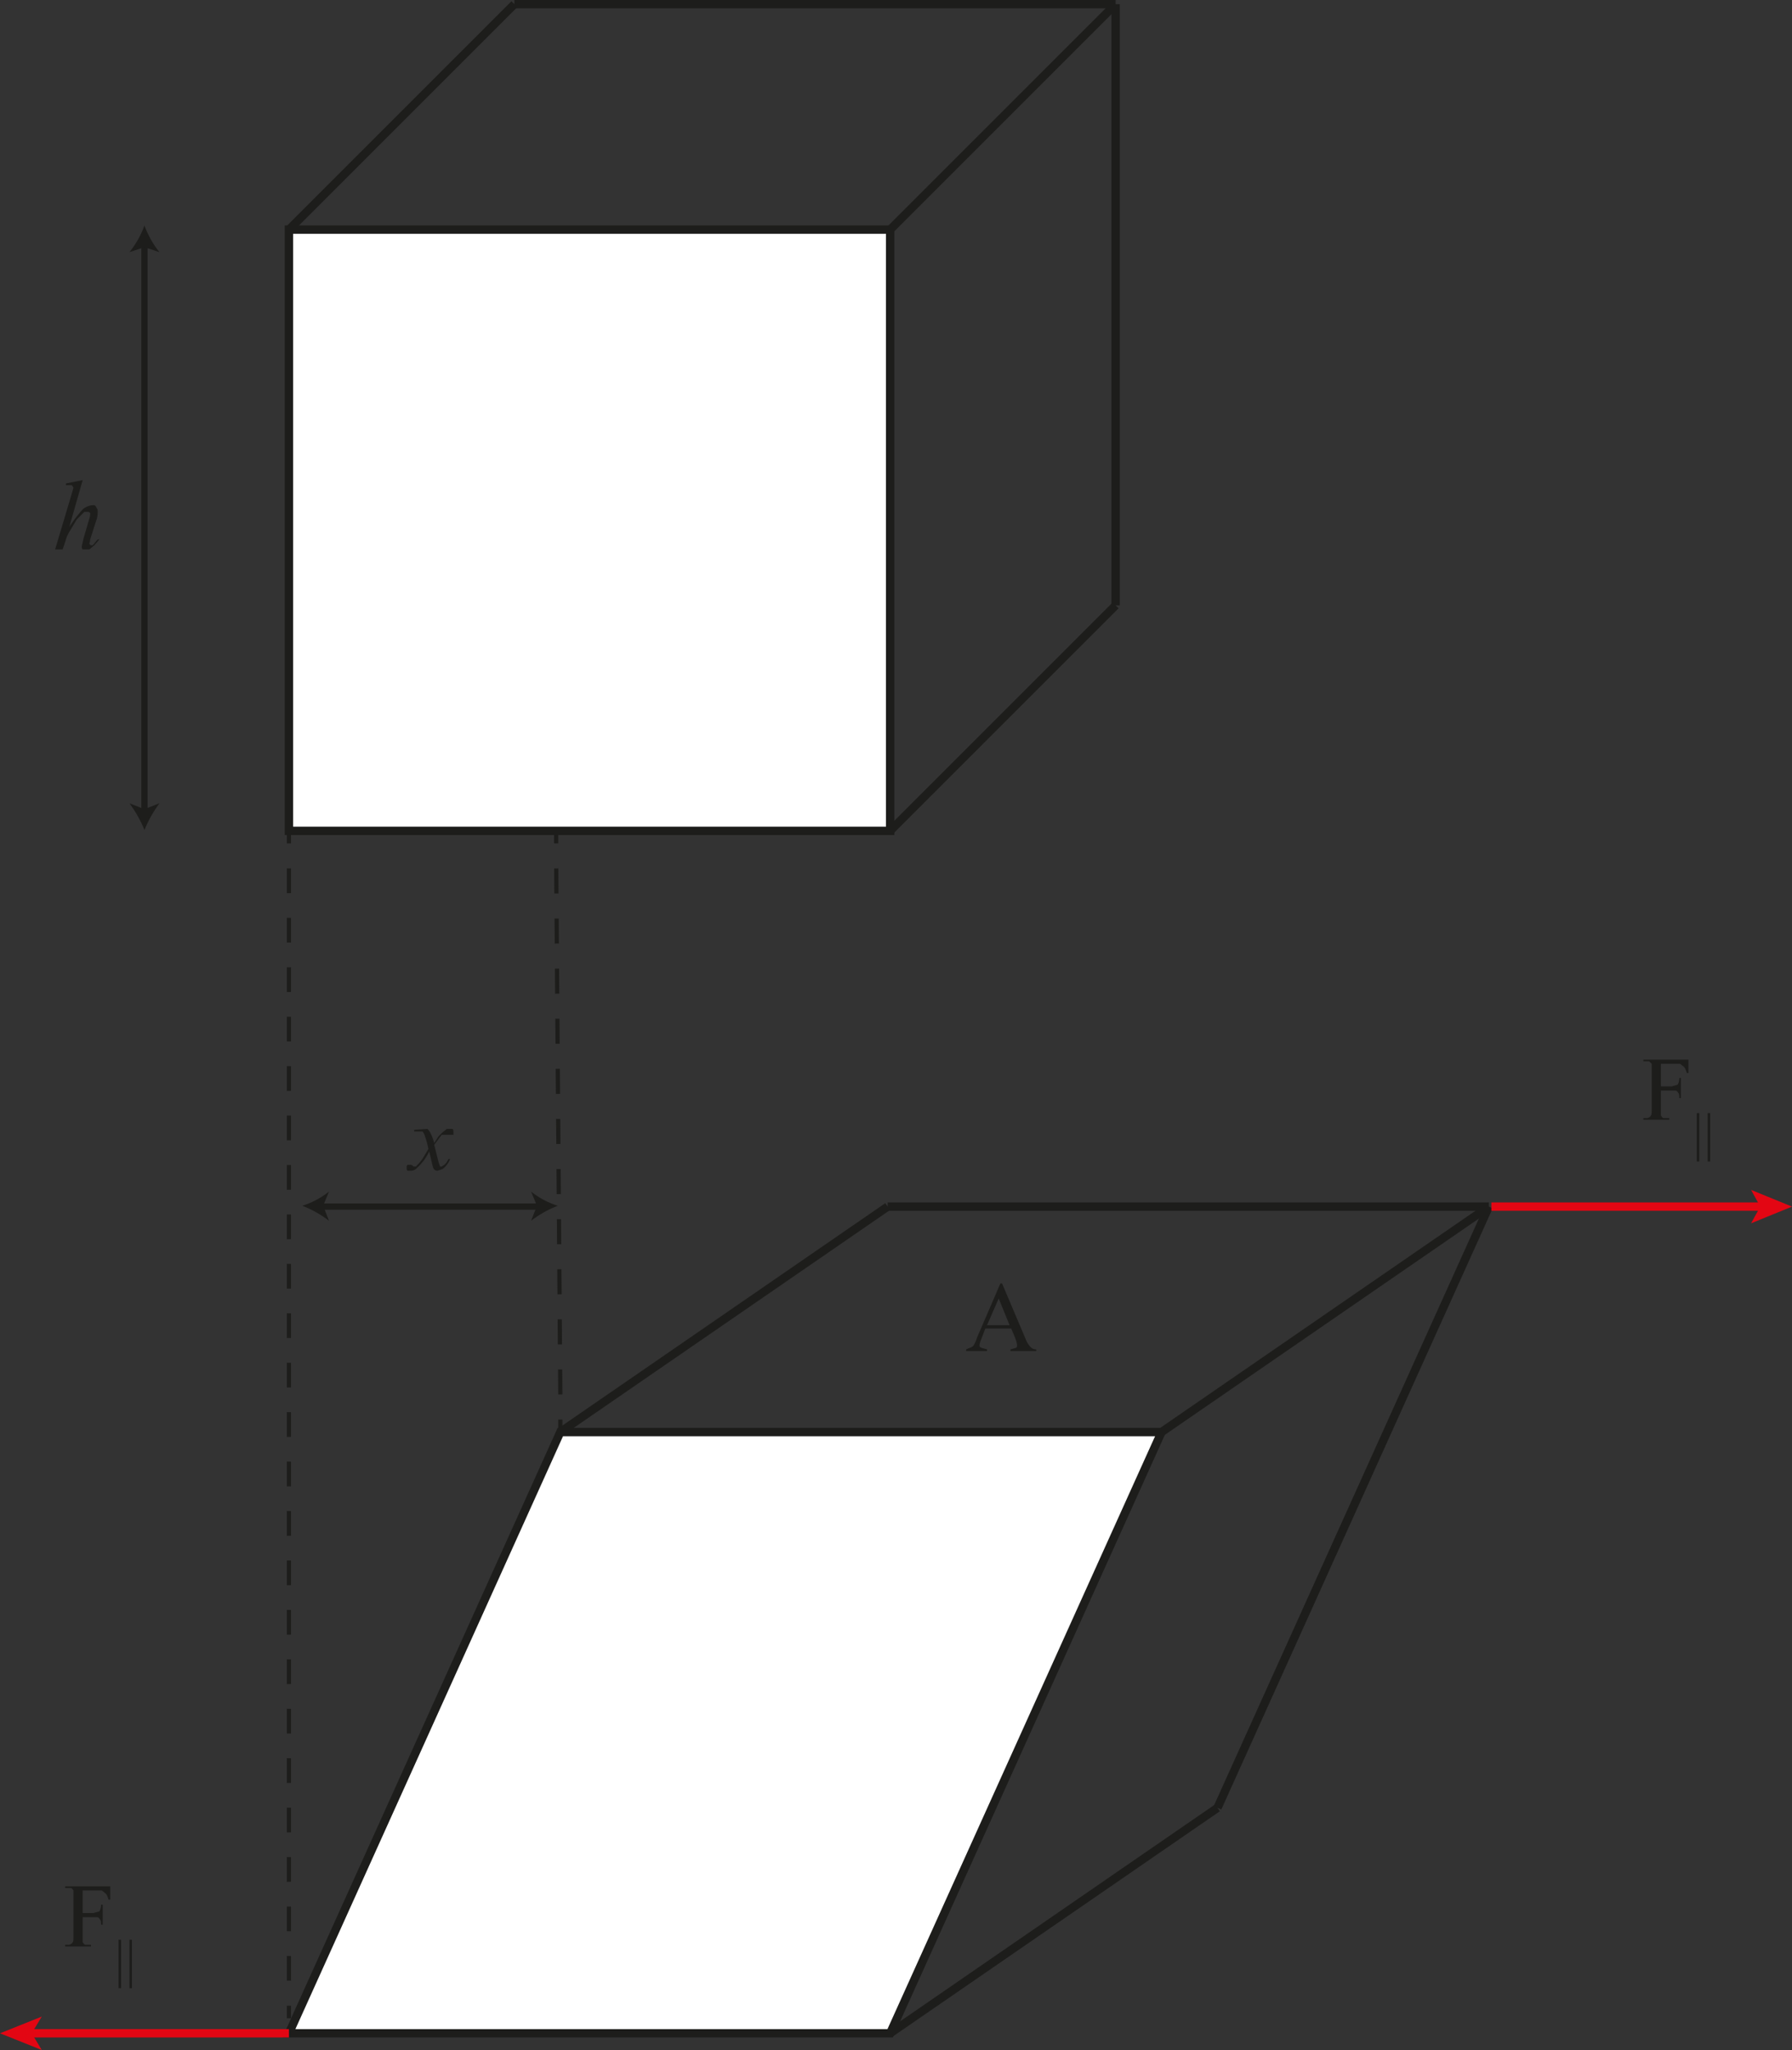 <svg id="Layer_1" data-name="Layer 1" xmlns="http://www.w3.org/2000/svg" xmlns:xlink="http://www.w3.org/1999/xlink" viewBox="0 0 214.6 245.5">
  <rect x="0" y="0" width="214.6" height="245.5" fill="#333333" stroke="none"/>
  <defs>
    <style>
      .cls-1 {
        fill: #fff;
      }

      .cls-1, .cls-10, .cls-2, .cls-3, .cls-7, .cls-8, .cls-9 {
        stroke: #1d1d1b;
      }

      .cls-1, .cls-10, .cls-2, .cls-3, .cls-4, .cls-7, .cls-8, .cls-9 {
        stroke-miterlimit: 10;
      }

      .cls-10, .cls-2, .cls-4, .cls-7, .cls-8, .cls-9 {
        fill: none;
      }

      .cls-3 {
        fill: url(#linear-gradient);
      }

      .cls-4 {
        stroke: #e30613;
      }

      .cls-5 {
        fill: #e30613;
      }

      .cls-6 {
        fill: #1d1d1b;
      }

      .cls-7, .cls-8, .cls-9 {
        stroke-width: 0.5px;
      }

      .cls-8 {
        stroke-dasharray: 2.96 2.96;
      }

      .cls-9 {
        stroke-dasharray: 3 3;
      }

      .cls-10 {
        stroke-width: 0.75px;
      }
    </style>
    <linearGradient id="linear-gradient" x1="106.32" y1="144.5" x2="178.32" y2="144.5" gradientUnits="userSpaceOnUse">
      <stop offset="0" stop-color="#fff"/>
      <stop offset="1"/>
    </linearGradient>
  </defs>
  <rect class="cls-1" x="34.6" y="27.5" width="72" height="72"/>
  <line class="cls-1" x1="34.6" y1="27.5" x2="61.6" y2="0.5"/>
  <line class="cls-1" x1="133.6" y1="0.5" x2="61.6" y2="0.5"/>
  <line class="cls-1" x1="106.6" y1="27.5" x2="133.6" y2="0.5"/>
  <line class="cls-2" x1="106.6" y1="99.5" x2="133.6" y2="72.5"/>
  <line class="cls-2" x1="133.6" y1="0.5" x2="133.6" y2="72.5"/>
  <g>
    <g>
      <polygon class="cls-1" points="106.6 243.5 34.6 243.5 67.1 171.5 139.1 171.5 106.6 243.5"/>
      <line class="cls-2" x1="106.3" y1="144.5" x2="67.1" y2="171.5"/>
      <line class="cls-3" x1="178.3" y1="144.5" x2="106.3" y2="144.5"/>
      <line class="cls-2" x1="139.1" y1="171.5" x2="178.3" y2="144.5"/>
      <line class="cls-2" x1="106.6" y1="243.5" x2="145.8" y2="216.5"/>
    </g>
    <line class="cls-2" x1="178.3" y1="144.5" x2="145.8" y2="216.5"/>
  </g>
  <g>
    <line class="cls-4" x1="211.1" y1="144.5" x2="178.6" y2="144.5"/>
    <polygon class="cls-5" points="214.6 144.5 209.7 142.5 210.8 144.5 209.7 146.5 214.6 144.5"/>
  </g>
  <g>
    <line class="cls-4" x1="3.5" y1="243.5" x2="34.6" y2="243.5"/>
    <polygon class="cls-5" points="0 243.5 5 245.5 3.8 243.5 5 241.5 0 243.5"/>
  </g>
  <g>
    <path class="cls-6" d="M379.6,421v2.9h1.3l.7-.2a1.5,1.5,0,0,0,.2-.8h.2v2.4h-.2c0-.2,0-.5-.1-.6s-.1-.2-.3-.3h-1.8v3c.1.1.1.2.3.3h.7v.2h-3.1v-.2h.3a.6.6,0,0,0,.6-.3c.1-.1.1-.4.1-.8v-5.4l-.3-.3h-.7v-.2h5.4v1.6h-.2a2.4,2.4,0,0,0-.3-.7l-.5-.4h-2.4Z" transform="translate(-180.7 -293.8)"/>
    <path class="cls-6" d="M384.2,427.1v5.8h-.3v-5.8Z" transform="translate(-180.7 -293.8)"/>
    <path class="cls-6" d="M385.5,427.1v5.8h-.3v-5.8Z" transform="translate(-180.7 -293.8)"/>
  </g>
  <g>
    <path class="cls-6" d="M190.6,520v2.9h1.3l.7-.2a1.5,1.5,0,0,0,.2-.8h.2v2.4h-.2c0-.2,0-.5-.1-.6s-.1-.2-.3-.3h-1.8v3c.1.1.1.2.3.3h.7v.2h-3.1v-.2h.3a.6.6,0,0,0,.6-.3c.1-.1.1-.4.1-.8v-5.4c-.1-.1-.1-.2-.3-.3h-.7v-.2h5.4v1.6h-.2a2.4,2.4,0,0,0-.3-.7l-.5-.4h-2.4Z" transform="translate(-180.7 -293.8)"/>
    <path class="cls-6" d="M195.2,526.1v5.8h-.3v-5.8Z" transform="translate(-180.7 -293.8)"/>
    <path class="cls-6" d="M196.5,526.1v5.8h-.3v-5.8Z" transform="translate(-180.7 -293.8)"/>
  </g>
  <path class="cls-6" d="M301.8,452.9h-3.1l-.5,1.3a2.5,2.5,0,0,0-.2.7c0,.1,0,.2.2.3l.7.2v.2h-2.5v-.2l.7-.3c.2-.1.4-.5.6-1.1l2.8-6.5h.2l2.8,6.6a2.9,2.9,0,0,0,.6,1,.9.9,0,0,0,.7.3v.2h-3.1v-.2l.7-.2a.4.4,0,0,0,.1-.3,3.1,3.1,0,0,0-.2-.8Zm-.2-.4-1.3-3.2-1.4,3.2Z" transform="translate(-180.7 -293.8)"/>
  <g>
    <line class="cls-7" x1="34.6" y1="99.5" x2="34.6" y2="101"/>
    <line class="cls-8" x1="34.6" y1="104" x2="34.6" y2="238.7"/>
    <line class="cls-7" x1="34.6" y1="240.2" x2="34.6" y2="241.7"/>
  </g>
  <g>
    <line class="cls-7" x1="67.1" y1="171.5" x2="67.1" y2="170"/>
    <line class="cls-9" x1="67.1" y1="167" x2="66.6" y2="102.5"/>
    <line class="cls-7" x1="66.6" y1="101" x2="66.6" y2="99.5"/>
  </g>
  <g>
    <line class="cls-10" x1="38.5" y1="144.5" x2="64.6" y2="144.5"/>
    <path class="cls-6" d="M216.9,438.2a12.6,12.6,0,0,1,3.2,1.8l-.7-1.8.7-1.7A9.9,9.9,0,0,1,216.9,438.2Z" transform="translate(-180.7 -293.8)"/>
    <path class="cls-6" d="M247.5,438.2a12.6,12.6,0,0,0-3.2,1.8l.7-1.8-.7-1.7A9.9,9.9,0,0,0,247.5,438.2Z" transform="translate(-180.7 -293.8)"/>
  </g>
  <path class="cls-6" d="M231.9,429a2.1,2.1,0,0,1,.4.6,5.3,5.3,0,0,1,.4,1.1l.5-.8.5-.5.5-.4h.7c.1.1.1.2.1.4v.3h-1.4l-.9,1.2.5,2,.2.6h.2l.3-.2a1.8,1.8,0,0,0,.5-.7h.2a2.7,2.7,0,0,1-.9,1.2l-.6.2a.5.5,0,0,1-.5-.3c-.1-.2-.2-.8-.5-2a6.2,6.2,0,0,1-1.5,2,.9.9,0,0,1-.7.3h-.4c-.1-.1-.1-.2-.1-.4a.4.4,0,0,1,.1-.3h.3a.4.4,0,0,1,.4.2h.2c.1,0,.2,0,.2-.1a4.9,4.9,0,0,0,.8-1l.6-1a9.5,9.5,0,0,0-.4-1.5,1.6,1.6,0,0,0-.3-.6h-1v-.2Z" transform="translate(-180.7 -293.8)"/>
  <g>
    <line class="cls-10" x1="17.3" y1="29.3" x2="17.3" y2="97.2"/>
    <path class="cls-6" d="M198,320.8a11.1,11.1,0,0,1-1.8,3.2l1.8-.6,1.8.6A11.1,11.1,0,0,1,198,320.8Z" transform="translate(-180.7 -293.8)"/>
    <path class="cls-6" d="M198,393.2a14.5,14.5,0,0,0-1.8-3.2l1.8.7,1.8-.7A14.5,14.5,0,0,0,198,393.2Z" transform="translate(-180.7 -293.8)"/>
  </g>
  <path class="cls-6" d="M190.6,351.3l-1.6,5.6a18,18,0,0,1,1.6-2.1,2.1,2.1,0,0,1,1.2-.5c.2,0,.3,0,.4.2s.2.3.2.5a3.1,3.1,0,0,1-.1.9l-.8,2.5a2,2,0,0,1-.1.5.1.1,0,0,0,.1.1.1.1,0,0,0,.1.1h.2l.6-.7h.2l-.6.7-.6.5h-.8c-.1-.1-.1-.2-.1-.4l.2-.9.7-2.4a2,2,0,0,0,.1-.7h-.1c0-.1-.1-.1-.2-.1h-.4l-.9.9-.9,1.5a3.6,3.6,0,0,0-.4.9l-.4,1.2h-.9l2-6.7.2-.7-.2-.3h-.7v-.2Z" transform="translate(-180.7 -293.8)"/>
</svg>
